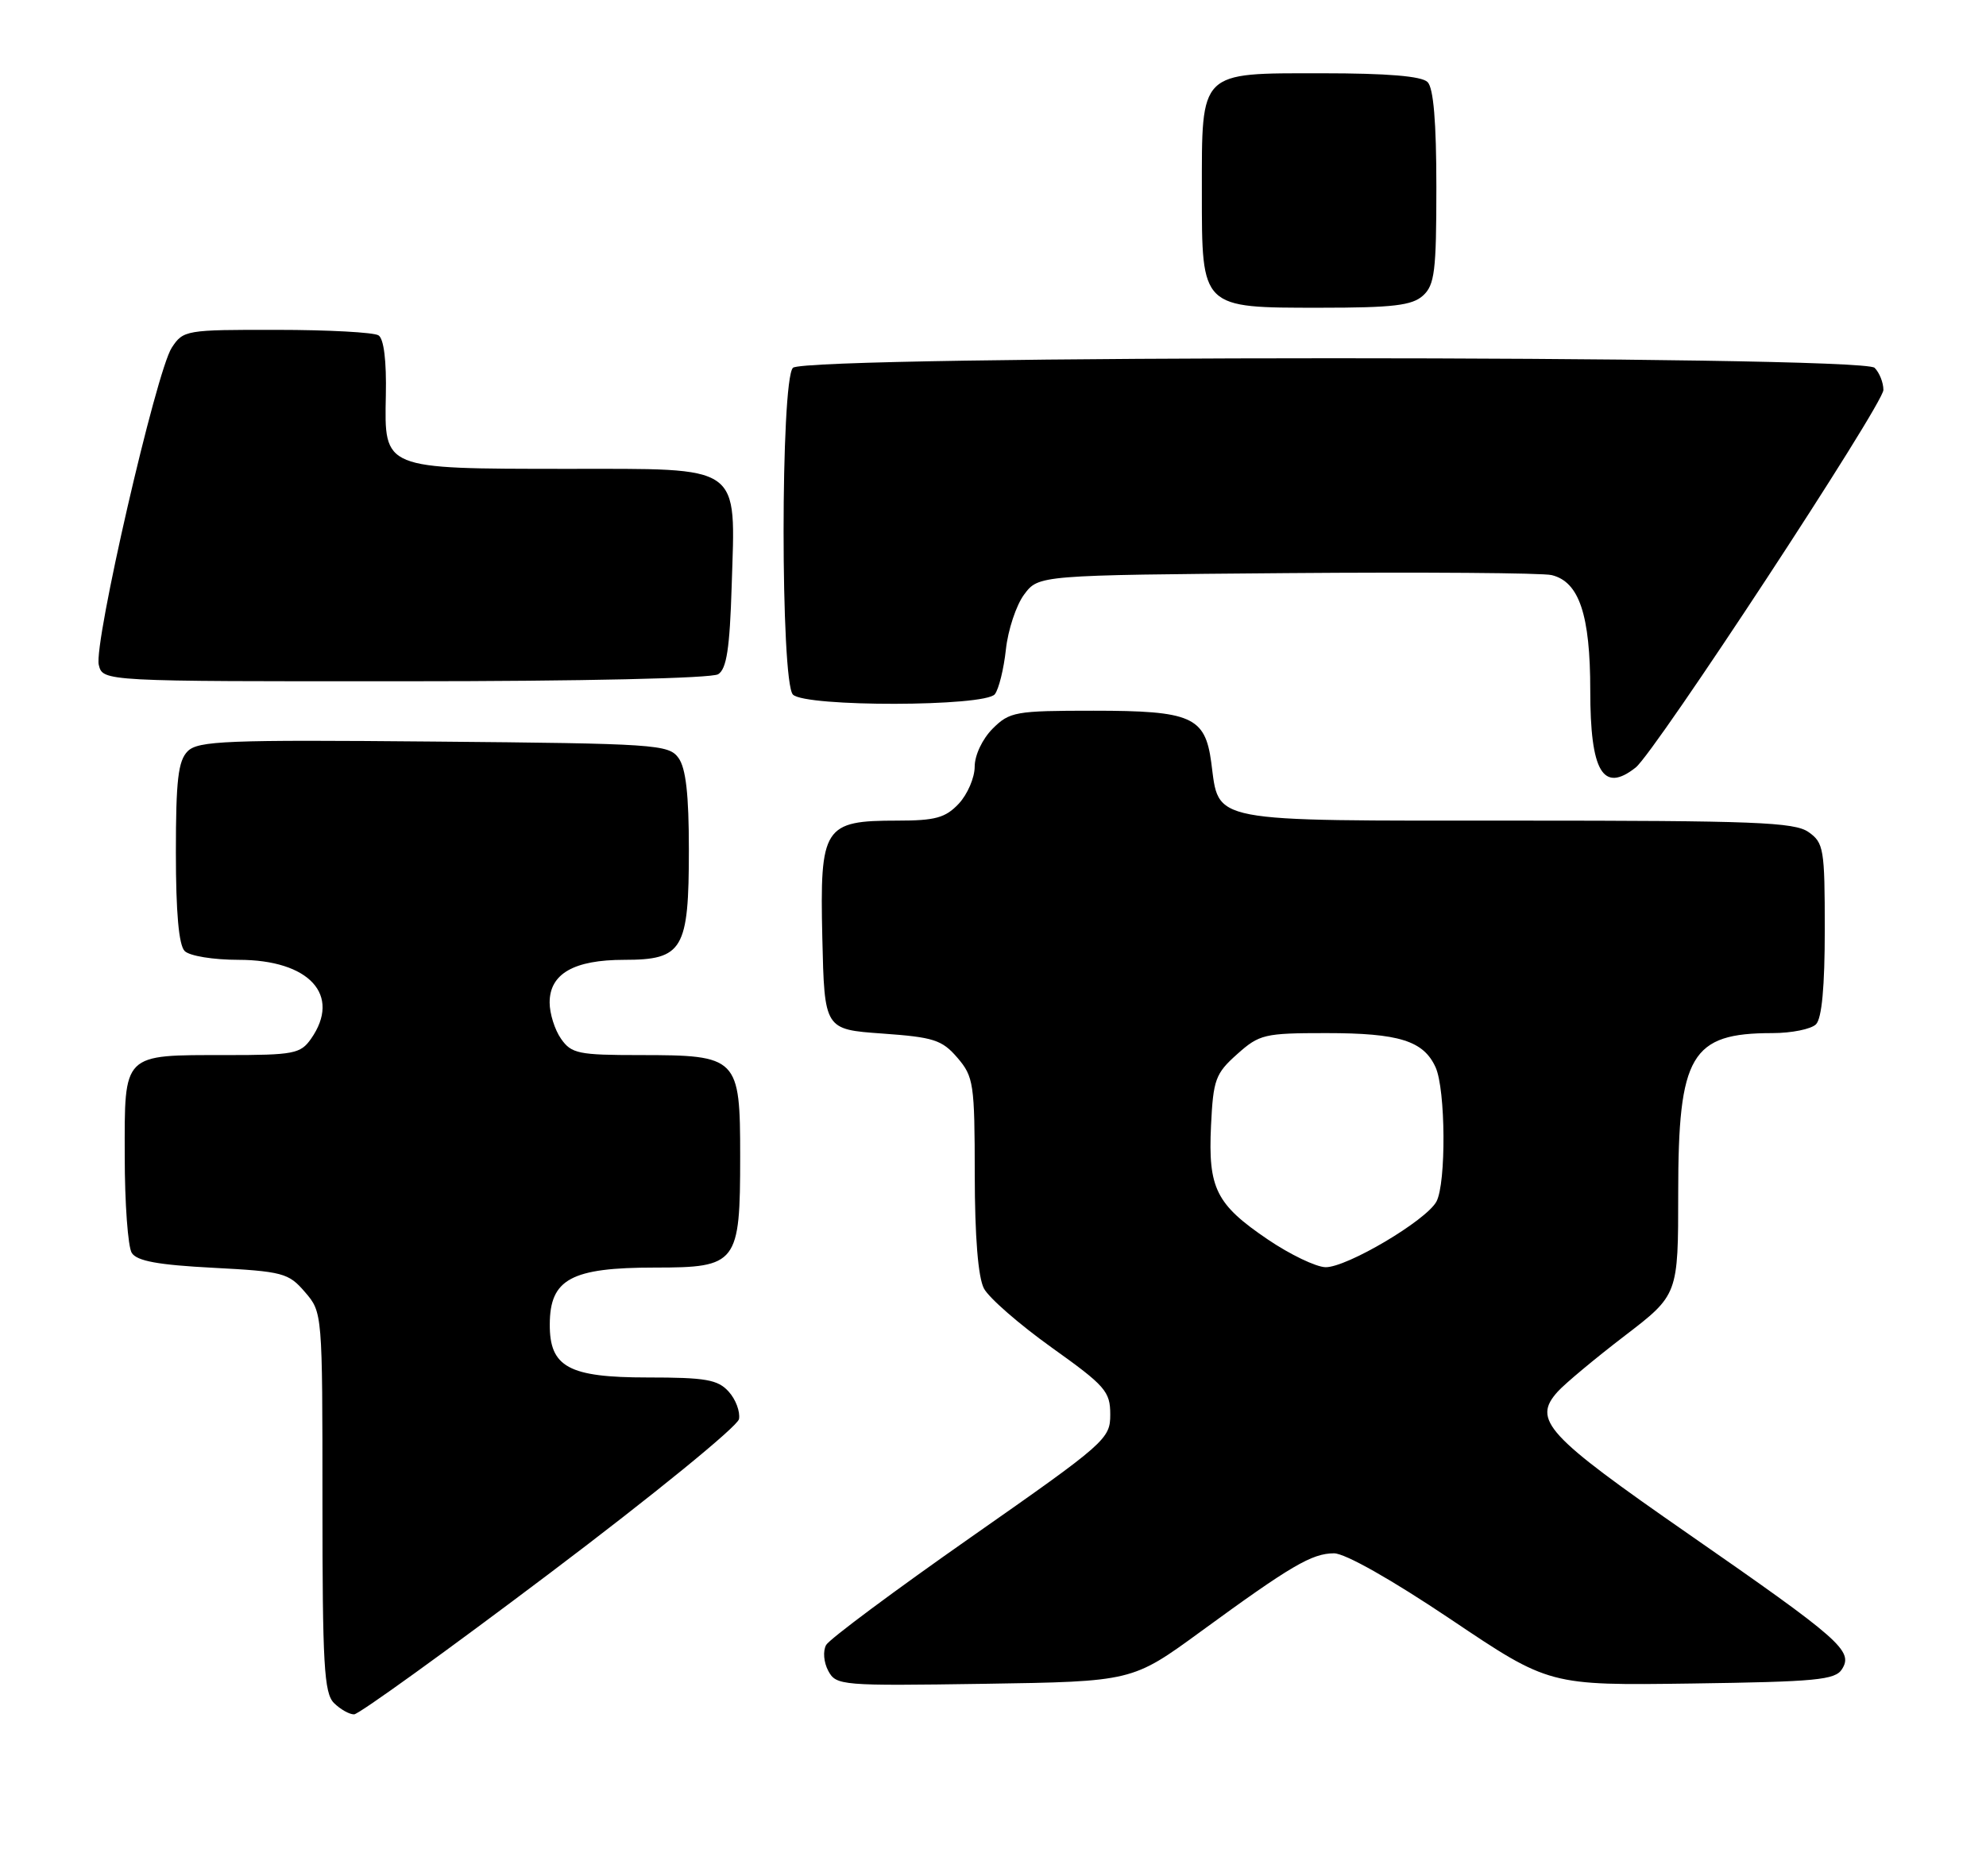 <?xml version="1.0" encoding="UTF-8" standalone="no"?>
<!DOCTYPE svg PUBLIC "-//W3C//DTD SVG 1.1//EN" "http://www.w3.org/Graphics/SVG/1.1/DTD/svg11.dtd" >
<svg xmlns="http://www.w3.org/2000/svg" xmlns:xlink="http://www.w3.org/1999/xlink" version="1.1" viewBox="0 0 271 256">
 <g >
 <path fill="currentColor"
d=" M 75.00 214.73 C 89.08 204.11 100.65 194.68 100.84 193.68 C 101.02 192.67 100.39 190.98 99.43 189.93 C 97.95 188.29 96.30 188.00 88.35 188.00 C 77.60 188.00 74.99 186.58 75.02 180.75 C 75.04 174.56 77.93 173.00 89.38 173.00 C 100.60 173.00 101.00 172.47 101.00 157.83 C 101.00 144.30 100.71 144.00 87.33 144.00 C 78.94 144.00 77.97 143.80 76.56 141.78 C 75.70 140.56 75.00 138.33 75.00 136.83 C 75.00 132.90 78.31 131.00 85.17 131.00 C 93.19 131.00 94.00 129.63 94.00 115.97 C 94.00 108.41 93.59 104.83 92.58 103.44 C 91.24 101.60 89.51 101.48 59.19 101.21 C 30.88 100.95 27.04 101.11 25.61 102.53 C 24.31 103.84 24.00 106.46 24.00 116.37 C 24.00 124.55 24.40 129.00 25.20 129.80 C 25.87 130.47 29.10 131.00 32.57 131.00 C 42.21 131.00 46.62 135.81 42.44 141.78 C 41.01 143.82 40.09 144.00 30.88 144.00 C 16.63 144.00 17.00 143.64 17.02 157.79 C 17.02 164.23 17.46 170.18 17.98 171.00 C 18.68 172.11 21.58 172.64 29.08 173.03 C 38.62 173.53 39.37 173.73 41.61 176.34 C 44.00 179.11 44.00 179.16 44.00 204.98 C 44.00 227.17 44.22 231.08 45.57 232.43 C 46.44 233.29 47.67 233.99 48.32 233.98 C 48.97 233.97 60.98 225.31 75.00 214.73 Z  M 163.83 222.69 C 176.15 213.69 179.01 212.01 182.03 212.00 C 183.55 212.00 189.86 215.57 197.98 221.02 C 211.40 230.04 211.40 230.04 230.84 229.77 C 247.83 229.53 250.42 229.29 251.35 227.81 C 252.92 225.32 251.19 223.80 230.38 209.35 C 210.93 195.85 209.06 193.81 212.57 189.92 C 213.57 188.82 217.67 185.40 221.69 182.32 C 229.00 176.72 229.00 176.72 229.00 162.81 C 229.00 143.96 230.74 141.00 241.85 141.00 C 244.46 141.00 247.14 140.46 247.80 139.80 C 248.60 139.00 249.00 134.66 249.00 126.86 C 249.00 115.86 248.86 115.02 246.78 113.56 C 244.86 112.21 239.37 112.00 206.93 112.00 C 164.42 112.00 166.40 112.38 165.28 104.04 C 164.44 97.82 162.57 97.00 149.23 97.00 C 138.54 97.00 137.77 97.14 135.45 99.45 C 134.05 100.86 133.00 103.07 133.00 104.64 C 133.00 106.14 132.02 108.41 130.83 109.69 C 129.01 111.62 127.64 112.00 122.44 112.00 C 112.39 112.00 111.86 112.82 112.21 128.00 C 112.50 140.50 112.50 140.50 120.39 141.06 C 127.40 141.56 128.54 141.92 130.64 144.36 C 132.86 146.95 133.00 147.89 133.01 160.31 C 133.02 168.82 133.47 174.33 134.26 175.85 C 134.94 177.14 139.10 180.76 143.50 183.91 C 150.84 189.15 151.50 189.90 151.50 193.06 C 151.50 196.39 150.91 196.91 132.52 209.78 C 122.09 217.08 113.18 223.71 112.73 224.51 C 112.27 225.34 112.40 226.88 113.02 228.04 C 114.10 230.05 114.77 230.10 134.32 229.81 C 154.50 229.50 154.50 229.50 163.83 222.69 Z  M 223.20 104.75 C 225.85 102.65 257.00 55.16 257.00 53.22 C 257.00 52.22 256.46 50.86 255.80 50.20 C 254.06 48.46 109.94 48.46 108.20 50.20 C 106.50 51.90 106.50 93.10 108.20 94.80 C 109.91 96.51 134.39 96.46 135.75 94.75 C 136.29 94.06 136.97 91.31 137.26 88.64 C 137.55 85.96 138.67 82.59 139.75 81.14 C 141.72 78.50 141.72 78.50 175.61 78.22 C 194.25 78.07 210.50 78.19 211.73 78.49 C 215.49 79.40 217.00 83.91 217.00 94.25 C 217.00 105.34 218.74 108.28 223.20 104.75 Z  M 98.00 92.02 C 99.15 91.30 99.58 88.49 99.84 80.00 C 100.36 63.17 101.53 64.00 77.23 63.99 C 52.15 63.97 52.45 64.09 52.65 53.95 C 52.75 49.26 52.38 46.23 51.65 45.77 C 51.02 45.36 44.77 45.02 37.77 45.02 C 25.36 45.00 25.01 45.06 23.44 47.45 C 21.31 50.70 12.76 87.87 13.48 90.75 C 14.04 93.00 14.04 93.00 55.27 92.98 C 79.45 92.98 97.12 92.58 98.00 92.02 Z  M 194.17 40.35 C 195.77 38.90 196.00 37.01 196.00 25.55 C 196.00 16.65 195.61 12.01 194.80 11.20 C 193.99 10.39 189.32 10.00 180.36 10.00 C 163.57 10.00 164.00 9.57 164.00 26.22 C 164.00 42.14 163.86 42.00 180.17 42.00 C 190.09 42.00 192.68 41.69 194.17 40.35 Z  M 173.02 169.18 C 165.93 164.38 164.84 162.19 165.25 153.63 C 165.55 147.35 165.85 146.52 168.81 143.88 C 171.85 141.16 172.53 141.00 180.97 141.00 C 190.90 141.00 194.24 142.04 195.89 145.66 C 197.27 148.69 197.35 161.48 196.01 163.99 C 194.62 166.58 183.74 173.01 180.87 172.95 C 179.57 172.92 176.03 171.22 173.02 169.18 Z "/>
</g>
</svg>
